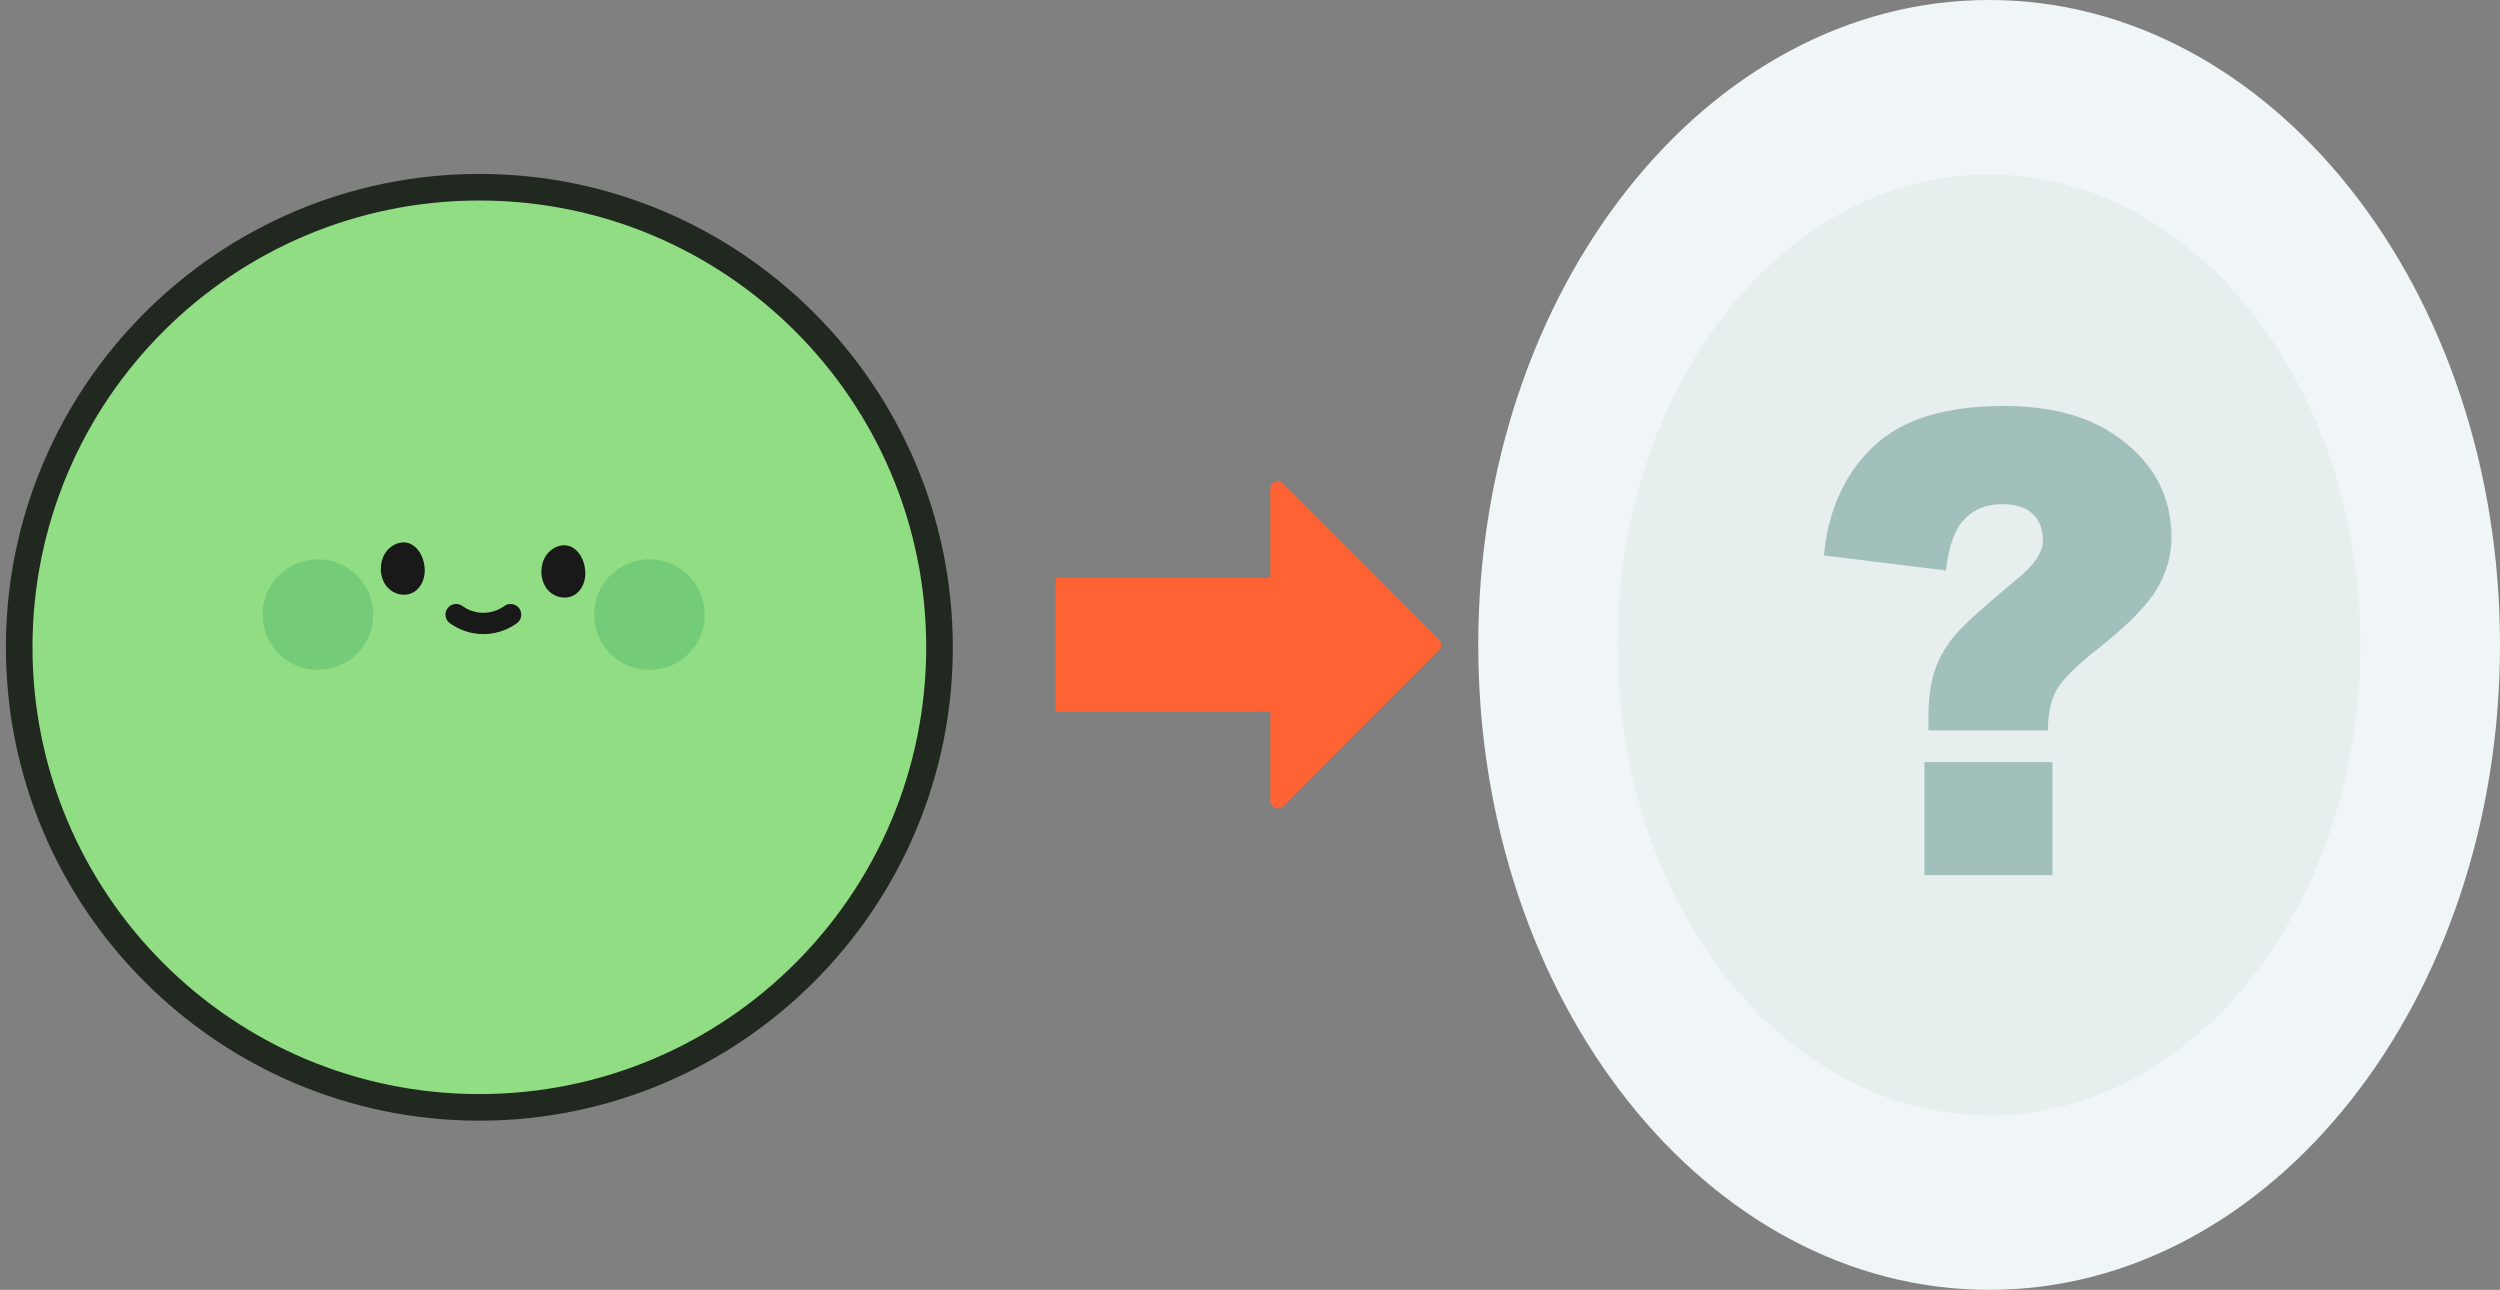 <svg width="345" height="178" viewBox="0 0 345 178" fill="none" xmlns="http://www.w3.org/2000/svg">
<rect x="0" y="0" width="345" height="178" fill="#808080" stroke="none"/>
<g clip-path="url(#clip0_301_1520)">
<path d="M177.017 111.331L198.498 89.808C199.011 89.388 199.011 88.596 198.498 88.176L177.017 66.653C176.334 66.094 175.308 66.576 175.308 67.461V79.769H145.667V98.2H175.308V110.508C175.308 111.393 176.334 111.875 177.017 111.316V111.331Z" fill="#FF6233"/>
<path d="M66.15 152.817C101.221 152.817 129.652 124.391 129.652 89.326C129.652 54.261 101.221 25.835 66.15 25.835C31.079 25.835 2.648 54.261 2.648 89.326C2.648 124.391 31.079 152.817 66.15 152.817Z" fill="#90DD83"/>
<path d="M66.15 27.671C100.207 27.671 127.816 55.276 127.816 89.326C127.816 123.377 100.207 150.981 66.15 150.981C32.094 150.981 4.484 123.377 4.484 89.326C4.484 55.276 32.094 27.671 66.15 27.671ZM66.15 24C30.126 24 0.813 53.308 0.813 89.326C0.813 125.344 30.126 154.652 66.15 154.652C102.175 154.652 131.488 125.344 131.488 89.326C131.488 53.308 102.175 24 66.15 24Z" fill="#212820"/>
<path d="M74.697 78.93C74.712 79.635 74.903 80.34 75.255 80.942C76.21 82.557 78.501 83.056 79.852 81.632C80.484 80.957 80.777 80.017 80.777 79.092C80.763 77.755 80.204 76.258 79 75.553C77.972 74.951 76.724 75.289 75.887 76.052C75.079 76.772 74.697 77.858 74.727 78.945L74.697 78.93Z" fill="#191919"/>
<path d="M52.536 78.534C52.551 79.239 52.742 79.943 53.094 80.545C54.049 82.16 56.34 82.66 57.691 81.235C58.323 80.56 58.616 79.62 58.616 78.695C58.602 77.359 58.044 75.861 56.839 75.156C55.811 74.555 54.563 74.892 53.726 75.656C52.918 76.375 52.536 77.462 52.566 78.548L52.536 78.534Z" fill="#191919"/>
<path d="M66.694 87.505C64.476 87.505 62.846 86.565 62.082 86.007C61.421 85.537 61.275 84.612 61.759 83.952C62.229 83.291 63.154 83.144 63.815 83.629C64.3 83.981 65.313 84.568 66.708 84.568C68.103 84.568 69.117 83.981 69.601 83.629C70.262 83.144 71.173 83.306 71.657 83.952C72.127 84.612 71.981 85.523 71.334 86.007C70.556 86.565 68.941 87.505 66.723 87.505H66.694Z" fill="#191919"/>
<g opacity="0.6">
<path d="M43.872 92.454C48.089 92.454 51.508 89.035 51.508 84.818C51.508 80.602 48.089 77.183 43.872 77.183C39.654 77.183 36.235 80.602 36.235 84.818C36.235 89.035 39.654 92.454 43.872 92.454Z" fill="#60C172"/>
</g>
<g opacity="0.6">
<path d="M89.618 92.454C93.836 92.454 97.255 89.035 97.255 84.818C97.255 80.602 93.836 77.183 89.618 77.183C85.401 77.183 81.982 80.602 81.982 84.818C81.982 89.035 85.401 92.454 89.618 92.454Z" fill="#60C172"/>
</g>
<path d="M274.5 178C313.436 178 345 138.153 345 89C345 39.847 313.436 0 274.5 0C235.564 0 204 39.847 204 89C204 138.153 235.564 178 274.5 178Z" fill="#F0F6F7"/>
<g opacity="0.12">
<path d="M274.487 153.927C302.789 153.927 325.732 124.858 325.732 89C325.732 53.142 302.789 24.073 274.487 24.073C246.185 24.073 223.242 53.142 223.242 89C223.242 124.858 246.185 153.927 274.487 153.927Z" fill="#97B2AD"/>
</g>
<g opacity="0.65">
<path d="M282.631 100.795H266.125V99.148C266.125 96.351 266.436 94.066 267.073 92.31C267.71 90.554 268.658 88.954 269.917 87.508C271.176 86.063 274.005 83.514 278.404 79.862C280.751 77.951 281.916 76.195 281.916 74.61C281.916 73.025 281.45 71.782 280.502 70.896C279.554 70.01 278.139 69.575 276.228 69.575C274.176 69.575 272.466 70.259 271.13 71.611C269.777 72.978 268.922 75.34 268.549 78.728L251.701 76.646C252.276 70.461 254.53 65.472 258.447 61.696C262.363 57.92 268.378 56.024 276.492 56.024C282.802 56.024 287.9 57.345 291.77 59.971C297.039 63.53 299.666 68.285 299.666 74.206C299.666 76.661 298.982 79.039 297.63 81.323C296.262 83.608 293.496 86.405 289.299 89.7C286.377 92.015 284.527 93.88 283.766 95.278C283.004 96.677 282.616 98.511 282.616 100.764L282.631 100.795ZM265.565 105.177H283.237V120.764H265.565V105.177Z" fill="#7DA7A0"/>
</g>
</g>
<defs>
<clipPath id="clip0_301_1520">
<rect width="345" height="178" fill="white"/>
</clipPath>
</defs>
</svg>
